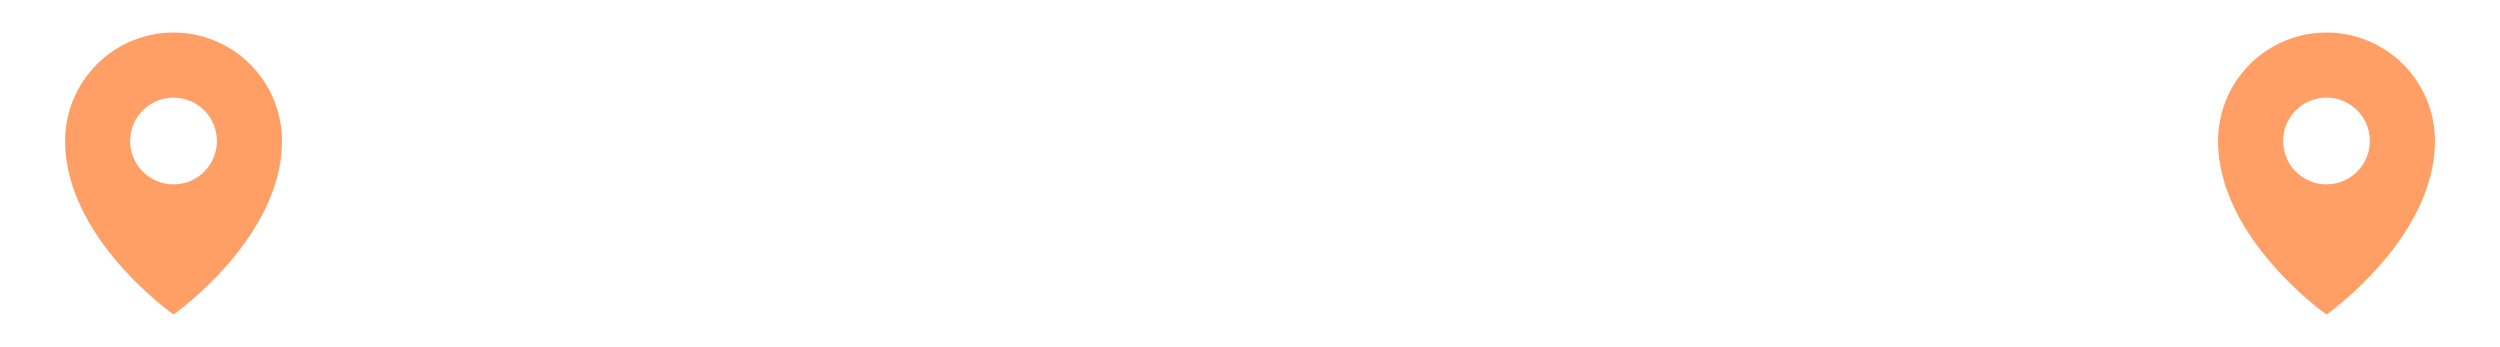 <svg width="389" height="54" viewBox="0 0 389 54" fill="none" xmlns="http://www.w3.org/2000/svg">
<path fill-rule="evenodd" clip-rule="evenodd" d="M27 48.938C27 48.938 43.875 37.125 43.875 21.938C43.875 17.462 42.097 13.17 38.932 10.005C35.768 6.84 31.476 5.062 27 5.062C22.524 5.062 18.232 6.84 15.068 10.005C11.903 13.17 10.125 17.462 10.125 21.938C10.125 37.125 27 48.938 27 48.938ZM33.75 21.938C33.75 25.665 30.728 28.688 27 28.688C23.272 28.688 20.25 25.665 20.25 21.938C20.25 18.21 23.272 15.188 27 15.188C30.728 15.188 33.75 18.21 33.75 21.938Z" fill="#FF9E65"/>
<path fill-rule="evenodd" clip-rule="evenodd" d="M362 48.938C362 48.938 378.875 37.125 378.875 21.938C378.875 17.462 377.097 13.17 373.932 10.005C370.768 6.84 366.476 5.062 362 5.062C357.524 5.062 353.232 6.84 350.068 10.005C346.903 13.17 345.125 17.462 345.125 21.938C345.125 37.125 362 48.938 362 48.938ZM368.75 21.938C368.75 25.665 365.728 28.688 362 28.688C358.272 28.688 355.25 25.665 355.25 21.938C355.25 18.21 358.272 15.188 362 15.188C365.728 15.188 368.75 18.21 368.75 21.938Z" fill="#FF9E65"/>
</svg>
